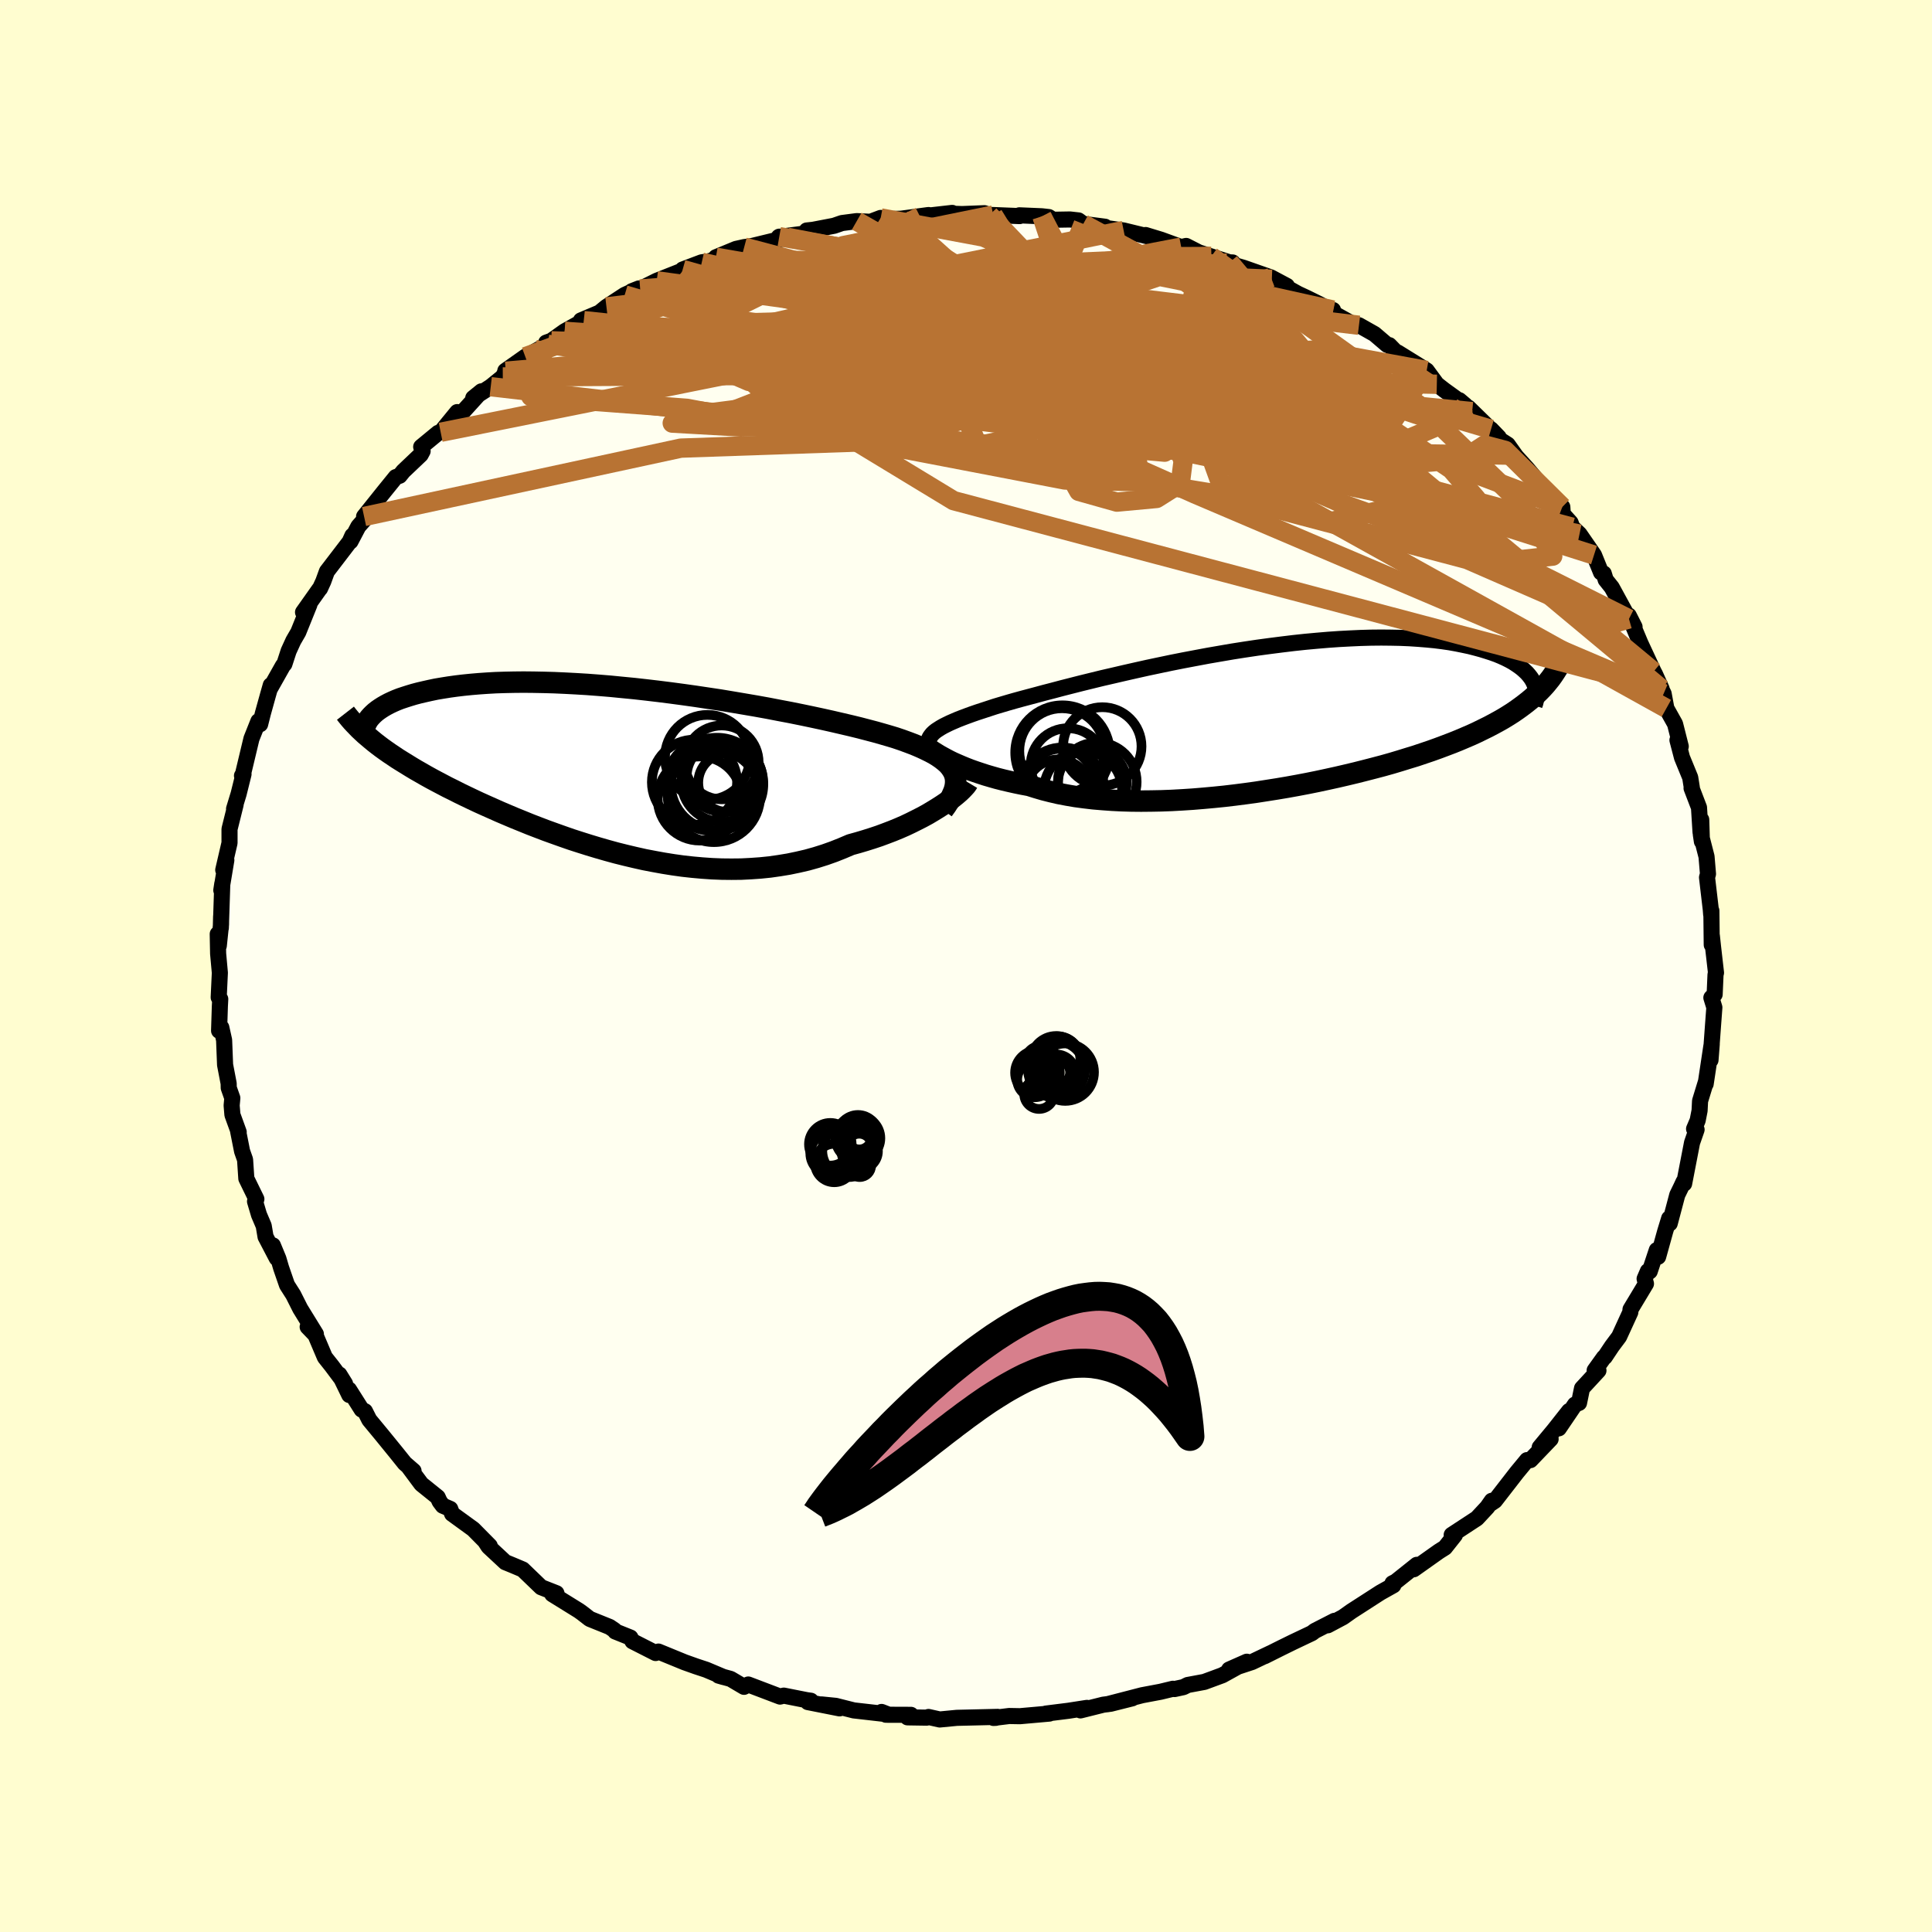 <svg xmlns="http://www.w3.org/2000/svg" width="500" height="500" viewBox="-100 -100 200 200"><defs><clipPath id="c"><path d="m34.1.41-.12-.3-.17-.28-.2-.28-.25-.28-.3-.26-.33-.26-.38-.26-.41-.25-.46-.24-.49-.24-.53-.24-.57-.24-.61-.23-.63-.23-.68-.23-.63-.19-.69-.2-.74-.21-.8-.21-.84-.22-.9-.22-.94-.22-.99-.23-1.03-.23-1.07-.23-1.1-.23-1.14-.23-1.16-.22-1.19-.23-1.22-.22-1.23-.21-1.24-.21-1.26-.21-1.27-.19-1.27-.19-1.28-.18-1.27-.17-1.27-.16-1.27-.15-1.25-.14-1.24-.12-1.22-.12-1.21-.1-1.19-.09-1.16-.07-1.14-.06-1.12-.05-1.08-.03-1.06-.02-1.02-.01-1 .01-.96.02-.92.03-.89.05-.86.06-.82.07-.79.08-.75.09-.72.1-.69.11-.65.11-.62.13-.58.13-.56.13-.53.14-.5.15-.47.15-.45.15-.41.16-.39.17-.36.17-.34.18-.31.18-.28.18-.26.18-.24.19-.21.19-.19.19-.17.19.17 2.27.34.28.36.28.37.28.39.28.4.28.42.28.43.29.45.28.47.29.47.29.5.3.51.29.52.3.54.3.56.3.57.3.59.31.61.3.63.32.64.31.67.32.68.32.71.32.72.32.74.33.75.32.78.33.79.32.81.33.83.32.84.32.86.31.87.31.89.31.9.29.92.29.93.28.94.27.95.26.96.24.97.23.98.22.99.19.99.18 1 .16 1 .14 1 .11 1.01.09 1.01.07 1.01.04 1 .01 1.01-.01.99-.05 1-.07.98-.1.98-.14.97-.16.96-.2.95-.22.93-.26.92-.29.9-.32.88-.35.87-.37.76-.21.74-.22.73-.23.72-.24.7-.26.68-.26.66-.27.64-.28.61-.29.6-.3.57-.29.55-.3.52-.31.49-.3.47-.3"/></clipPath><clipPath id="b"><path d="m-34.13 1.13.25-.16.3-.17.32-.16.35-.17.39-.17.42-.18.46-.18.48-.18.52-.19.55-.19.58-.19.61-.2.64-.21.67-.2.71-.21.63-.18.69-.19.75-.2.79-.21.85-.23.89-.23.94-.25.98-.25 1.02-.26 1.06-.26 1.1-.27 1.13-.26 1.16-.27 1.19-.27 1.21-.27 1.23-.26 1.24-.26L-8.76-6l1.27-.24 1.28-.24 1.27-.22 1.28-.22 1.28-.2 1.27-.19 1.26-.17 1.25-.16 1.24-.15 1.21-.13 1.2-.11 1.18-.1 1.15-.08 1.13-.06 1.1-.05 1.07-.03 1.04-.01 1.01.01.97.02.94.04.91.06.87.07.83.08.8.1.76.11.72.13.69.14.66.14.62.16.59.16.55.17.53.17.5.18.46.19.44.2.4.2.38.21.34.22.32.22.29.22.26.23.24.23.21.24.18.23.16.24.13.24.62.95-.34.33-.35.32-.38.32-.39.31-.41.31-.43.31-.45.31-.47.3-.49.3-.51.29-.53.29-.55.29-.57.28-.59.29-.61.28-.63.27-.66.28-.67.27-.71.27-.72.27-.75.27-.77.26-.8.27-.82.25-.84.26-.87.26-.89.25-.91.24-.93.24-.95.24-.96.23-.99.23-1 .22-1.02.22-1.04.21-1.05.2L2 7.13l-1.07.18-1.08.17-1.09.17-1.09.15-1.09.14-1.1.13-1.09.11-1.1.1-1.09.09-1.08.07-1.08.06-1.07.04-1.05.02-1.05.01-1.02-.01-1.02-.03-.99-.05-.97-.07-.95-.08-.93-.11-.9-.12-.88-.15-.84-.16-.82-.19-.79-.2-.75-.22-.73-.23-.7-.13-.68-.14-.67-.15-.64-.15-.63-.16-.6-.17-.58-.17-.55-.18-.54-.18-.51-.18-.49-.19-.46-.19-.44-.19-.41-.18-.39-.19"/></clipPath><filter id="a"><feTurbulence baseFrequency=".05" numOctaves="3" result="noise" type="noise"/><feDisplacementMap in="SourceGraphic" in2="noise" scale="2"/></filter></defs><rect width="100%" height="100%" x="-100" y="-100" fill="#FFFDD0"/><path fill="ivory" stroke="#000" stroke-linejoin="round" stroke-width="1.667" d="m77.64.7-.05.19-.09 2.05-.34.34.31 1.01-.13 1.74-.27 3.71.13-1.66-.05.28-.58 3.85.02-.2-.6 1.96-.05 1-.2 1.02-.37.87.26.08-.47 1.35-.82 4.24-.06-.19-.27.58-.38.78-.78 2.95-.06-.52-.41 1.34-.73 2.63-.14-.69-.73 2.2-.19-.02-.34.79.14.51-1.6 2.66-.02.29-1.16 2.53-.74.99-.74 1.11-.09.05-.96 1.34.39.02-1.7 1.84-.31 1.51-.42.17-1.67 2.46 1.06-1.79-1.57 1.99-1.47 1.77 1.13-.86-2.09 2.18h-.35l-1.05 1.27-2.28 2.94-.58.39.26-.39-.47.67-1.07 1.15-2.61 1.71.33.02-1.03 1.3-.62.39-.48.34-2.13 1.51.32-.46-2.18 1.74-.34.17.09.21-1.34.75-3.01 1.94-.86.61-1.58.84.69-.46-2.03 1.04-.3.23-2 .95-1.18.58-1.72.86.63-.32-1.93.92-2.37.78 1.83-.81-2.53 1.4-1.87.69-1.72.32-.44.22-.92.2-.17-.03-1.28.31-1.91.36-3.59.93 2.57-.61-2.23.56-.77.1-2.36.59.67-.26-1.93.3-2.32.29h.36l-3.05.27-1.11-.02-1.63.2.25-.01.19-.1-4.23.1-1.77.17-1.16-.26-.19.07-1.98-.03.35-.26-2.59-.01-.45-.29.62.24-3.5-.4-1.86-.47-1.5-.15 1.89.41-3.28-.65.31-.14-.43-.06-2.37-.47-.39.1-3.29-1.25-.44.24-1.39-.82-1.24-.34.52.15-1.8-.76-1.06-.35-1.18-.42-2.71-1.11-.29.15-2.4-1.22-.21-.38-1.57-.63-.08-.13-.5-.34-2.06-.83-.8-.62-.32-.23-2.76-1.71.5.15-.07-.25-1.58-.62-1.91-1.84-1.09-.46-.71-.29-1.73-1.61-.37-.57.49.49-1.71-1.73-2.19-1.59-.19-.51-.77-.33-.33-.44-.2-.44-1.69-1.36-1.33-1.79.52.43-.91-.79-.85-1.06-1.53-1.88-1.29-1.56-.45-.89-.34-.17-1.31-2.07.03.56-1.03-2.12.59.95-1.36-1.82-.73-.92-.98-2.31-.8-.83.85.74-1.62-2.63-.72-1.43-.65-1.02-.61-1.77-.28-.95-.57-1.38.4 1.33-1.16-2.22-.19-1.13-.49-1.15-.41-1.38.14-.24L-74.5 22l-.13-1.95-.31-.88-.41-2.07.06.09-.65-1.79-.08-.96.07-.77-.37-1.05-.01-.46-.37-1.93-.1-2.56-.29-1.3-.23.33.08-2.52.04-.76-.16-.17.12-2.55-.18-1.98-.04-2.03.11 1.21.23-2.2.01-.83-.03 1.2.15-4.58-.1.67.52-3.12-.32 1.02.65-2.8v-1.43l.63-2.53-.16.43.47-1.54.51-2.05-.16.16.09-.11.89-3.72.72-1.81.18.31.29-1.15.52-1.87.29-1.02-.11.41 1.37-2.43.15-.17.44-1.35.49-1.07.51-.88 1.15-2.85-.66.79 1.69-2.39.07-.07.34-.74.37-1.02 2.35-3.07.29-.64-.2.6.82-1.56 1.04-1.17-.45.15 2.08-2.6 1.2-1.48.4-.14.38-.47 1.8-1.71.2-.37-.15-.44 1.76-1.45.26-.06 1.71-2.09.08.53 2.43-2.68-.85.69 1.81-1.17 1.25-1.01.31-.59-.05-.04 2.07-1.46 2.33-1.29-.17-.17.53-.19 1.38-.98 1.98-1.11-.29-.02 1.92-.81.72-.59 1.89-1.24 1.47-.67-.74.29.87-.23 1.71-.85 2.75-1.09-.06-.08 1.98-.75.6-.07.96-.28-.1-.17 2.08-.86.85-.19.75-.1 3.74-.91-.86-.07-.05.03 2.89-.38v-.29l.65-.07 2.19-.42.81-.28 1.53-.2 1.42.07 1.06-.4 1.02.11 1.1-.03 2.83-.38-.88.16 3.33-.38.09.09.94.03 2.31-.09.51.19h.4l2.73.11-.03-.08 2.34.1.71.08.44.28 1.75-.03.89.1.49.36 2.25.29-1.08-.03 3.01.42 3.04.74-.77-.27 1.61.49 2.08.76.51-.12 1.31.67 1.29.42 1.89.61.32.01-.56.06 1.68.49 2.85 1 1.65.88-1.56-.69 2.7 1.5.88.41 1.36.67 1.4.77-.01-.17v.31L40-66.48l.68.15 1.61.91 1.31 1.12.22.03 1.17 1.2-.3-.44 3 1.86 1.05 1.43.77.6 2.16 1.56-.6-.51 1.33 1.18-.39-.41 3.14 3.07-.8-.83 2.18 2.68-1.51-1.77 1.06.68.86 1.21 1.11 1.22 2.48 2.95-.84-1 2.04 2.07.05.73.81.9.17.47.75.71 1.5 2.17.73 1.8.28.11.2.65.63.79 1.78 3.26-.5-.57 1.08 1.4-.6-1.18 1.21 2.88 1.36 2.92.14.26.69 1.53-.08-.07.29.57.28 1.52.9 1.61.59 2.33-.34-.65.47 1.8.85 2.07.17 1.06-.03.04.77 2.01.16 2.55.07-1.3.07 2.26-.11-.73.59 2.3.15 1.79-.1.36.39 3.32.04.52.02-.39.04 3.53.01-.94.12 1.12.31 2.71-.05.19" filter="url(#a)"/><path fill="#fff" d="m-34.13 1.13.25-.16.3-.17.32-.16.35-.17.39-.17.42-.18.46-.18.48-.18.52-.19.55-.19.58-.19.61-.2.64-.21.67-.2.71-.21.63-.18.69-.19.75-.2.79-.21.85-.23.89-.23.94-.25.98-.25 1.02-.26 1.06-.26 1.1-.27 1.13-.26 1.16-.27 1.19-.27 1.21-.27 1.23-.26 1.24-.26L-8.76-6l1.27-.24 1.28-.24 1.27-.22 1.28-.22 1.28-.2 1.27-.19 1.26-.17 1.25-.16 1.24-.15 1.21-.13 1.2-.11 1.18-.1 1.15-.08 1.13-.06 1.1-.05 1.07-.03 1.04-.01 1.01.01.97.02.94.04.91.06.87.07.83.08.8.1.76.11.72.13.69.14.66.14.62.16.59.16.55.17.53.17.5.18.46.19.44.2.4.2.38.21.34.22.32.22.29.22.26.23.24.23.21.24.18.23.16.24.13.24.62.95-.34.33-.35.32-.38.32-.39.31-.41.31-.43.31-.45.31-.47.3-.49.3-.51.29-.53.29-.55.29-.57.28-.59.29-.61.28-.63.27-.66.28-.67.27-.71.27-.72.27-.75.27-.77.26-.8.27-.82.25-.84.26-.87.26-.89.25-.91.24-.93.24-.95.24-.96.23-.99.23-1 .22-1.02.22-1.04.21-1.05.2L2 7.13l-1.07.18-1.08.17-1.09.17-1.09.15-1.09.14-1.1.13-1.09.11-1.1.1-1.09.09-1.08.07-1.08.06-1.07.04-1.05.02-1.05.01-1.02-.01-1.02-.03-.99-.05-.97-.07-.95-.08-.93-.11-.9-.12-.88-.15-.84-.16-.82-.19-.79-.2-.75-.22-.73-.23-.7-.13-.68-.14-.67-.15-.64-.15-.63-.16-.6-.17-.58-.17-.55-.18-.54-.18-.51-.18-.49-.19-.46-.19-.44-.19-.41-.18-.39-.19" filter="url(#a)" transform="translate(31.26 -25.64)"/><path fill="#fff" d="m34.1.41-.12-.3-.17-.28-.2-.28-.25-.28-.3-.26-.33-.26-.38-.26-.41-.25-.46-.24-.49-.24-.53-.24-.57-.24-.61-.23-.63-.23-.68-.23-.63-.19-.69-.2-.74-.21-.8-.21-.84-.22-.9-.22-.94-.22-.99-.23-1.03-.23-1.07-.23-1.1-.23-1.14-.23-1.16-.22-1.19-.23-1.22-.22-1.23-.21-1.24-.21-1.26-.21-1.27-.19-1.27-.19-1.28-.18-1.27-.17-1.27-.16-1.27-.15-1.25-.14-1.24-.12-1.22-.12-1.21-.1-1.19-.09-1.16-.07-1.14-.06-1.12-.05-1.08-.03-1.06-.02-1.02-.01-1 .01-.96.02-.92.03-.89.05-.86.06-.82.07-.79.08-.75.09-.72.1-.69.11-.65.11-.62.13-.58.13-.56.13-.53.14-.5.15-.47.15-.45.15-.41.16-.39.17-.36.17-.34.18-.31.18-.28.18-.26.18-.24.19-.21.19-.19.19-.17.19.17 2.27.34.28.36.28.37.28.39.28.4.28.42.28.43.29.45.28.47.29.47.29.5.3.51.29.52.3.54.3.56.3.57.3.59.31.61.3.63.32.64.31.67.32.68.32.71.32.72.32.74.33.75.32.78.33.79.32.81.33.83.32.84.32.86.31.87.31.89.31.9.29.92.29.93.28.94.27.95.26.96.24.97.23.98.22.99.19.99.18 1 .16 1 .14 1 .11 1.01.09 1.01.07 1.01.04 1 .01 1.01-.01.99-.05 1-.07.98-.1.98-.14.97-.16.96-.2.95-.22.93-.26.92-.29.9-.32.88-.35.87-.37.76-.21.74-.22.73-.23.72-.24.7-.26.68-.26.66-.27.64-.28.61-.29.6-.3.57-.29.55-.3.52-.31.49-.3.47-.3" filter="url(#a)" transform="translate(-35.28 -20.21)"/><g fill="none" stroke="#000" transform="translate(31.26 -25.64)"><path stroke-linejoin="round" stroke-width="1.667" d="m-35.13 2.74-.02-.17.01-.17.03-.17.05-.16.09-.16.11-.15.13-.16.17-.16.2-.16.23-.15.25-.16.3-.17.32-.16.35-.17.39-.17.42-.18.46-.18.48-.18.52-.19.55-.19.58-.19.61-.2.64-.21.67-.2.71-.21.63-.18.69-.19.75-.2.79-.21.85-.23.89-.23.94-.25.98-.25 1.02-.26 1.06-.26 1.1-.27 1.13-.26 1.16-.27 1.19-.27 1.21-.27 1.23-.26 1.24-.26L-8.76-6l1.27-.24 1.28-.24 1.27-.22 1.28-.22 1.28-.2 1.27-.19 1.26-.17 1.25-.16 1.24-.15 1.21-.13 1.2-.11 1.18-.1 1.15-.08 1.13-.06 1.1-.05 1.07-.03 1.04-.01 1.01.01.97.02.94.04.91.06.87.07.83.08.8.1.76.11.72.13.69.14.66.14.62.16.59.16.55.17.53.17.5.18.46.19.44.2.4.2.38.21.34.22.32.22.29.22.26.23.24.23.21.24.18.23.16.24.13.24.11.25.08.24.07.24.04.24.01.25v.24l-.02.24-.04.24-.06.24-.08.23" filter="url(#a)"/><path stroke-linejoin="round" stroke-width="2.222" d="m-35.42 2.91.12.09.15.12.17.12.2.14.23.15.26.16.28.17.31.17.33.18.36.19.39.19.41.18.44.19.46.19.49.19.51.18.54.18.55.18.58.17.6.17.63.16.64.15.67.15.68.14.7.13.73.23.75.22.79.2.82.19.84.16.88.15.9.12.93.11.95.08.97.07.99.05 1.02.03 1.02.01 1.05-.01 1.05-.02 1.07-.04 1.08-.06 1.08-.07 1.09-.09 1.1-.1 1.09-.11 1.1-.13 1.09-.14 1.09-.15 1.09-.17 1.08-.17L2 7.13l1.05-.19 1.05-.2 1.04-.21 1.02-.22 1-.22.99-.23.96-.23.95-.24.93-.24.91-.24.89-.25.87-.26.84-.26.82-.25.8-.27.77-.26.75-.27.72-.27.71-.27.67-.27.66-.28.63-.27.61-.28.59-.29.57-.28.55-.29.53-.29.51-.29.49-.3.47-.3.45-.31.43-.31.41-.31.39-.31.38-.32.35-.32.34-.33.32-.33.3-.33.28-.34.27-.34.25-.35.23-.35.22-.35.2-.35.19-.36.17-.37" filter="url(#a)"/><circle cx="-18.184" cy="6.672" r="3.554" clip-path="url(#b)" filter="url(#a)"/><circle cx="-21.714" cy="7.617" r="3.36" clip-path="url(#b)" filter="url(#a)"/><circle cx="-21.324" cy="3.377" r="4.418" clip-path="url(#b)" filter="url(#a)"/><circle cx="-17.149" cy="2.907" r="4.058" clip-path="url(#b)" filter="url(#a)"/><circle cx="-19.149" cy="7.432" r="4.046" clip-path="url(#b)" filter="url(#a)"/><circle cx="-21.274" cy="3.547" r="4.89" clip-path="url(#b)" filter="url(#a)"/><circle cx="-21.459" cy="6.582" r="3.436" clip-path="url(#b)" filter="url(#a)"/><circle cx="-21.279" cy="7.337" r="4.318" clip-path="url(#b)" filter="url(#a)"/><circle cx="-20.714" cy="4.877" r="3.852" clip-path="url(#b)" filter="url(#a)"/><circle cx="-17.669" cy="6.577" r="4.074" clip-path="url(#b)" filter="url(#a)"/></g><g fill="none" stroke="#000" transform="translate(-35.28 -20.21)"><path stroke-linejoin="round" stroke-width="2.222" d="m32.9 4.06.32-.44.27-.42.23-.4.18-.39.15-.36.1-.36.05-.33.01-.33-.03-.32-.08-.3-.12-.3-.17-.28-.2-.28-.25-.28-.3-.26-.33-.26-.38-.26-.41-.25-.46-.24-.49-.24-.53-.24-.57-.24-.61-.23-.63-.23-.68-.23-.63-.19-.69-.2-.74-.21-.8-.21-.84-.22-.9-.22-.94-.22-.99-.23-1.03-.23-1.07-.23-1.1-.23-1.14-.23-1.16-.22-1.19-.23-1.22-.22-1.23-.21-1.24-.21-1.26-.21-1.27-.19-1.27-.19-1.28-.18-1.27-.17-1.27-.16-1.27-.15-1.25-.14-1.24-.12-1.22-.12-1.21-.1-1.19-.09-1.16-.07-1.14-.06-1.12-.05-1.08-.03-1.06-.02-1.02-.01-1 .01-.96.02-.92.03-.89.05-.86.06-.82.07-.79.08-.75.09-.72.1-.69.11-.65.11-.62.13-.58.13-.56.13-.53.14-.5.15-.47.15-.45.15-.41.16-.39.17-.36.17-.34.18-.31.18-.28.18-.26.18-.24.19-.21.19-.19.19-.17.19-.15.19-.12.2-.1.19-.09.19-.07.2-.04.19-.03.19-.01.2v.19l.02.19" filter="url(#a)"/><path stroke-linejoin="round" stroke-width="2.222" d="m35.48 1.2-.09.15-.13.18-.18.2-.22.23-.25.24-.3.26-.33.27-.37.28-.4.29-.43.29-.47.3-.49.3-.52.31-.55.3-.57.29-.6.3-.61.29-.64.28-.66.27-.68.26-.7.26-.72.24-.73.23-.74.22-.76.21-.87.37-.88.35-.9.32-.92.29-.93.26-.95.22-.96.2-.97.16-.98.14-.98.1-1 .07-.99.05-1.01.01-1-.01-1.01-.04-1.01-.07-1.01-.09-1-.11-1-.14-1-.16-.99-.18-.99-.19-.98-.22-.97-.23-.96-.24-.95-.26-.94-.27-.93-.28-.92-.29-.9-.29-.89-.31-.87-.31-.86-.31-.84-.32-.83-.32-.81-.33-.79-.32-.78-.33-.75-.32-.74-.33-.72-.32-.71-.32-.68-.32-.67-.32-.64-.31-.63-.32-.61-.3-.59-.31-.57-.3-.56-.3-.54-.3-.52-.3-.51-.29-.5-.3-.47-.29-.47-.29-.45-.28-.43-.29-.42-.28-.4-.28-.39-.28-.37-.28-.36-.28-.34-.28-.33-.28-.32-.27-.3-.28-.29-.27-.27-.28-.26-.27-.25-.27-.24-.28-.22-.27-.21-.27" filter="url(#a)"/><circle cx="9.507" cy="1.373" r="4.794" clip-path="url(#c)" filter="url(#a)"/><circle cx="7.172" cy="1.183" r="4.41" clip-path="url(#c)" filter="url(#a)"/><circle cx="9.962" cy=".623" r="3.598" clip-path="url(#c)" filter="url(#a)"/><circle cx="10.597" cy="1.238" r="3.034" clip-path="url(#c)" filter="url(#a)"/><circle cx="7.717" cy="2.873" r="4.354" clip-path="url(#c)" filter="url(#a)"/><circle cx="9.187" cy="2.603" r="4.782" clip-path="url(#c)" filter="url(#a)"/><circle cx="9.992" cy="-.867" r="3.822" clip-path="url(#c)" filter="url(#a)"/><circle cx="8.512" cy="-1.392" r="4.392" clip-path="url(#c)" filter="url(#a)"/><circle cx="9.002" cy="1.458" r="4.776" clip-path="url(#c)" filter="url(#a)"/><circle cx="10.032" cy="1.083" r="4.216" clip-path="url(#c)" filter="url(#a)"/></g><g fill="none" stroke="#B87333" stroke-linejoin="round" stroke-width="2"><path d="m72.01-28.69-28.3-23.6-12.05-7.42-.91-2.22 1.42-1.84-.02-2.21L30-68.11l-3.47-1.42-2.96-.15-.37 1.41 3.4 2.68 6.48 3.08 7.05 2.4 4.69 1.09.49-.07-4.82-.61-14.88-1.82-48.57-12.9" filter="url(#a)"/><path d="M71.18-30.48 45.03-52.16l-22.52-6.07-21.33-3.53-11.81-3.09-.71-2.4 6.89-1.05 10.1.64 10.11 1.99 8.25 2.46 5.24 1.85 1.46.53-2.47-.72-5.71-1.2-7.48-.74-7.61.3-6.63 1.22-5.43 1.41-4.09.86-1.13.3 6.12.82 18.19 2.74 26.85 3.71 6.37-9.52" filter="url(#a)"/><path d="M52.4-57.39 30.12-59.6l4.58 4.44 5.24 1.72.61-.9-4.74-2.75-7.88-3.2-7.79-2.37-5.36-1.02-2.24-.08.28.14 1.29-.2.52-.68-1.66-1.03-4.11-1.21-5.34-1.23L-.76-69l-1.41-.5 1.09.33 1.07.79.16-.34 6.34-2.94 20.55-1.11" filter="url(#a)"/><path d="m38-67.74-17.98-3.65-9.52 3.17-1.15 3.87 5.83 2.61 8.13 1.79 5.75 1.32.4.76-5.28.41-8.93.53-9.88.49-9.38-.97-8.42-4.03-4.91-6.72 4.62-6.41 15.54-3.17" filter="url(#a)"/><path d="m61.73-47.52-36.96-14-2.24-3.69.58-.32-.42 1.45-.73 1.77-.47 1.2-.53.27-1.61-.73-3.51-1.54-5.42-1.83-6.16-1.58-4.23-1.06 1.78-.21 11.26 1.57 19.27 4.44 17.74 5.81 1.59-2.09" filter="url(#a)"/><path d="m-47.64-61.57 51.02-4.45 25.81 2.65 8.2 1.77-3.02-.01-8.29-.69-8.9-.77-7.03-.9-4.77-1.16-3.23-1.34-2.26-1.23-1.21-.83.34-.24 2.29.31 4.01.58 4.87.47 4.5.1 2.71-.22-.68-.29-5.58-.18-10.87.04-13.33.61-7.97 2.07 11.11 3.87 58.66 1.19" filter="url(#a)"/><path d="m2.42-77.74 7.88 8.25-13.74 1.66-5.98 1.8-1.13 3.2-3.48 3.32-6.37 2-4.22.21 2.76-1.08 9.87-1.48 11.65-1.12 5.62-.43-5.21.21-12.82.55-9.72.14-1.82-.78-30.09 6.04" filter="url(#a)"/><path d="m-8.83-77.44 10.62 1.98 13.51 5.92 15.18 6.75 12.17 6.27 7.57 5.1 2.63 3.05-1.93.52-5.08-1.64-5.92-2.81-4.49-2.83-1.94-2.09.11-1.15.58-.52-.35-.25-1.3.03-.64.79L34-56.35l5.47 2.63 6.86 1.7 5.07-.43 2.29-1.49 2.12.56 5.92 5.86" filter="url(#a)"/><path d="m-47.95-60.98 60.57-.34 22.61 3.93-.6 3.28-15.34-.01-19.82-2.54-15.78-3.24-8.08-2.78-1.39-1.99 2.09-1.13 3.43.1 5.71 1.85 10.23 3.68 13.54 4.86 14.48 6.45 48.52 20.67" filter="url(#a)"/><path d="M25.39-73.45 46.9-58.06l10.94 10.57 2.9 5.06-3.77.41-8.2-2.32-9.81-3.51-9.08-3.96L22.61-56l-5.63-4.21-4.66-3.89-3.98-3.19-2.88-2.21-.99-1.15 1.35-.18 3.19.52 3.6.75 2.35.45.29-.09-1.08-.28-.52.32 1.33 1.19 1.01.51-8.14-3.29-27.18-4.75" filter="url(#a)"/><path d="m-6.71-77.36 5.18 4.65.45 3.71-8.68 1.37-8.7.79-3.3.67 2.81.37 7.07.22 9.14.51 9.77.99 9.25 1.31 7.39 1.5 3.94 1.9-1.02 2.34-6.6 2-9.67.1-8.63-3.61-37.02-10.93" filter="url(#a)"/><path d="m-8.83-77.44 31.14 19.48-2.7-2.11-8.38-4.96-9.54-4.07-8.43-2.62-6.48-1.24-4.97-.09-4.04.75-3.24 1.24-2.14 1.43-.54 1.34 1.81 1.04 5.34.77 10.3.85 15.6 1.34 17.94 1.27 13.33-.75 11.52 2.12" filter="url(#a)"/><path d="m-29.33-72.1 57.08 16.08L42-54.42l-1.6-1.35-9.24-2.59-12.85-3.07-12.25-2.04-8.43-.15-3.46 1.19.89 1.33 4.38.83 7.76.85 11.26 1.88 12.52 2.6 5.68.13-15.5-7.12-48.51-10.92" filter="url(#a)"/><path d="m31.57-71.28-4.5 1.73.63 5.38 2.59 3.75.96 1.13.57.69.27 1.4-1.97 1.32-5.18-.28-6.35-2.61-3.69-4.05 1.56-3.46 5.6-1.46 4.09-.61-4.77-3.44-9.24-5.03m-4.28-.79 1.58 4.78 2.38 5.36L.4-64.04l-16.54 1.9-13.48.88-7.12.1-.47-.67 5.07-1.42 8.4-1.86 8.51-1.74 5.47-1.05 1.1.02-1.54 1.18-.4 2.22 3.3 2.81 5.28 2.23 2.1-.31-5.82-3.59-35.81-2.36" filter="url(#a)"/><path d="m52.4-57.39-13.66 5.8-20.01-5.49-12.76-2.97-12.75.43-13.17 1.51-9.15 1.18-1.31.73 7.08.4 12.6-.27 13.06-1.5 8.73-2.75 2.71-2.87-.83-1.24-.24 1.14.4 1.11-4.85-4.91 3.89-9.73" filter="url(#a)"/><path d="M65.01-42.54 26.74-54.71l4.92.91 2.52-.34-2.91-2.78-2.04-2.73 2.02-1 5.02.75 5.17 1.51 2.7 1.1-1.15.01-4.94-.97-7.33-1.2-7.41-.6-5.07.33-1.25.68 2.32-.05 3.94-1.65 2.92-3.12.13-3.56-2.59-2.97-3.02-2.02.68-1.02 4.02-.02" filter="url(#a)"/><path d="m-43.29-64.36 65.11 9.61 17.38 1.27-7.07-2.99-15.49-2.82-13.25-1.53-6.66-.88-.63-1.03 3.21-1.2 5.46-.62 6.93.96 7.66 2.71 6.88 3.34 3.15 1.86-5.86-1.61L.51-63.14l-43.44-1.58" filter="url(#a)"/><path d="m-25.89-73.37 54.54 17.99 11.51 1.54-4.73-5.5-7.31-4.26-6.33-.21-5.54 3.15-4.36 4.55-1.78 4.18 1.57 2.8 3.94 1.11 4.11-.38 2.45-1.54.3-2.37-1.17-2.8-1.78-2.6-2.05-1.59-2.72.13-3.96 1.86-5.01 2.51-4.56.94-1.45-3.48 4.46-9.5-1.82-10.9" filter="url(#a)"/><path d="m7.86-77.61 12.7 24.42-8.77-.8-.18-5.41 1.17-3.95-2.03-2.04-3.04-.59-.47.54 2.84 1.18 4.01 1.12 2.84.68 1.29.34.98.17.87-.43-1.67-1.99-6.67-3.59-7.58-2.84 6.55 2.39 43.65 12.85" filter="url(#a)"/><path d="m16.32-76.14-33.18 6.69 1.04 1.45 12.75.5 11.73 2.42 8.57 4.19 6.94 4.11 5.6 2.29 2.67-.16-2.04-2.19-7.15-3.24-10.95-3.25-12.62-2.43-12.41-1.09-10.95.29-8 1.15-1.99 1.12 9.4.72 28.74 2.54 58.29 15.61" filter="url(#a)"/><path d="M-18.47-75.43 15.7-68.9l7.31 1.98-3.98 2.91-12.17 2.7-13.28 1.1-7.33-.87 1-2.26L-6.17-66l7-2.2 2.83-1.25-3.28-.14-8.24.88-9.66 1.53-6.68 1.54-.39.76 6.27-.64 9.18-2.15 5.75-2.84 2.37-1.8 26.41-1.14" filter="url(#a)"/><path d="M-25.89-73.37 6.5-67.74l8.42 4.29-3.43-.33-2.16-.95 2.98-.04 6.15.56 5.94.62 3.65.52 1.32.55.32.78.99 1.14 2.61 1.55 3.91 1.84 3.59 1.88.99 1.46-3.24.68-6.83.09-6.29.56.92 2.55L37.74-46l10.14-2.31-20.6-24.53" filter="url(#a)"/><path d="M56.53-52.88 8.27-53.6l.31-1.66 4.44.91 2.01 1.65.5.31.6-1.31 1.7-2.05 3.08-1.95 3.87-1.59 3.58-1.47 2.36-1.6.84-1.75-.33-1.67-1.13-1.26-2.21-.72-4.39-.22-7.94.25-11.81.91-13.66 2.02-10.53 3.31-.36 4.16 15.1 3.87 23.44-.1L2.82-77.74" filter="url(#a)"/><path d="M71.93-28.76-1.28-48.17l-16.46-9.99 4.68-4.3 10.86-1.77 8.46-.25 3.27.81-.2 1.49-.55 1.83.85 1.87 2.3 1.87 3.07 2.1 2.77 2.4-.16 1.97-7.38-.17-17.04-3.27-22.07-4.15-16.17-1.22 1.59-5.58" filter="url(#a)"/><path d="m-62.31-46.53 32.79-7.08 22.05-.76 10.03-3.06 5.12-5.16 1.41-4.93-2.19-2.82-3.97-.01-3.04 2.3-.73 3.14.44 2.22-.33.18-.4-1.79 3.48-2.95 10.12-2.5 28.21 3.42" filter="url(#a)"/><path d="M68.63-35.93 36.54-52.04 16.6-60.88l-.34-4.07 6.49-1.03 4.4.39-.64.96-5.22 1.4-8.19 1.98-9.51 2.45-9.11 2.31-5.93 1.54 1.6.87L3.19-52.6l23.47 3.85 25.22 6.67 15.15 6.61 1.6-.46" filter="url(#a)"/><path d="m-33.73-70.08 20.25-1.55 7.18 1.12 12.07 1.83 12.52 2.04 8.93 1.63 4.47.74.5-.31-2.6-1.1-4.5-1.34-4.85-.93-3.47-.08-.72.89 2.54 1.66 5.09 1.99 5.8 1.83 4.18 1.36.53.92-4.1.56-8.05-.23-8.97-2.26-4.56-5.09 4.23-5.46 18.92.77" filter="url(#a)"/><path d="m37.99-67.6-17.07-.17-1.03 5.95 8.37 4.83 5.85 1.49.09-.99-4.27-1.87-6.89-1.7-8.38-1.39-8.42-1.36-6.33-1.49-2.17-1.43 2.89-.89 7.28.23 9.96 1.68 10.55 2.94 8.89 3.3 4.61 2.18-2.44-.41-11.14-3.78-18.08-6.77-16.93-7.21-4.64-2.65" filter="url(#a)"/><path d="m-41.55-65.7 53.7 7.66 14.01-1.44 6.17-1.92 3.74-1.18 2.74.05 1.71 1.04-.19 1.18-2.73.62-4.8-.09-5.33-.52-4.14-.61-2.09-.6-.38-.69.37-.83.6-.69 1.2.02 1.94 1.13.52 1.88-5.32 1.38-11.85.27-1.86 2.49 57.05 11.84" filter="url(#a)"/><path d="m-45.62-63.07 16.96-6.25 16.37-1.44 13.85.19 9 1.52 4.02 2.26.01 1.99-2.03 1.2-2.01.65-1.34.73L7.44-61l-4.03 1.58-7.14 1.34-8.92.4-7.39-.91-2.17-1.95 4.82-2.16 10.32-1.09 11.99 1.05 10.58 3.61 12.08 7.5L72.5-26.67" filter="url(#a)"/><path d="m-39.57-66.81 4.93.52 11.04.57 4.03 1.55.85.6 3.55-.76 7.52-1.08 9.74-.15 9.93 1.42 8.97 2.81 7.35 3.38 4.99 2.91 1.89 1.53-1.5-.28-4.21-1.92-5.25-2.84-4.42-2.74-2.37-1.72-.35-.26.47 1-.5 1.4-3 .49-6.9-1.95-15.04-5.26-24.17-3.34" filter="url(#a)"/><path d="m37.99-67.91-17.5-3.88-7.74 1.37-4.18 2.2-3.5 2.02-3.66 1.61-2.87.97-1.75.2-1.59-.37-2.41-.45-3.16-.11-2.83.33-1.31.52.76.48 2.47.47 3.05.71 2.29 1.02.74.88.29.07 3.39-.6 10.02.46 12.96 3.5-4.79 4.2-65.87-7.66" filter="url(#a)"/><path d="m-29.27-72.02 13.87 11.53 18.11 3.47 9.98-1.96 7.64-1.66 6.79.17 4.63.99 1.08.38-2.72-.9-5.46-1.74-6.31-1.58-5.26-.5-2.96.89-.44 1.83 1.53 1.85 2.5.97 2.46-.33 1.44-1.46-.49-2.03-3.29-2.2-6.73-2.19-10.03-1.66-10.82-.02-1.73 1.02 37.76-7.27" filter="url(#a)"/><path d="m-4.76-77.58-22.1 10.92 10.63.14 18.48.73 14.9 1.49 8.09 1.03 3.03.46 1.27.57 1.77 1.27 2.68 1.98 2.82 2.23 2.07 1.89.75 1.07-.86-.01-2.5-1.07-3.68-1.63-3.87-1.43-3.24-.6-3.02.01-4.54-.54-7.09-2.34-7.34-4.15-3.88-4.29-6.05-2.06-30.78 3.68" filter="url(#a)"/></g><g fill="none" stroke="#000"><circle cx="9.58" cy="11.018" r="1.2" filter="url(#a)"/><circle cx="9.368" cy="10.738" r="2.942" filter="url(#a)"/><circle cx="9.348" cy="11.118" r="1.96" filter="url(#a)"/><circle cx="9.468" cy="9.654" r="2.368" filter="url(#a)"/><circle cx="7.396" cy="11.046" r="2.314" filter="url(#a)"/><circle cx="7.564" cy="13.262" r="1.536" filter="url(#a)"/><circle cx="9.336" cy="9.874" r="2.628" filter="url(#a)"/><circle cx="7.128" cy="11.758" r="1.828" filter="url(#a)"/><circle cx="7.784" cy="9.934" r="1.67" filter="url(#a)"/><circle cx="10.276" cy="10.99" r="2.974" filter="url(#a)"/><circle cx="-11.05" cy="18.662" r="1.3" filter="url(#a)"/><circle cx="-11.186" cy="17.826" r="2.32" filter="url(#a)"/><circle cx="-11.002" cy="19.166" r="1.886" filter="url(#a)"/><circle cx="-11.046" cy="17.71" r="1.278" filter="url(#a)"/><circle cx="-13.642" cy="20.394" r="1.992" filter="url(#a)"/><circle cx="-11.182" cy="17.486" r="2.064" filter="url(#a)"/><circle cx="-12.166" cy="19.138" r="2.712" filter="url(#a)"/><circle cx="-14.046" cy="18.454" r="2.208" filter="url(#a)"/><circle cx="-11.002" cy="20.666" r="1.182" filter="url(#a)"/><circle cx="-13.89" cy="19.398" r="2.226" filter="url(#a)"/></g><path fill="#D77F8C" stroke="#000" stroke-linejoin="round" stroke-width="3" d="m-15.5 56.66.13-.19.14-.21.15-.23.18-.25.19-.26.2-.27.22-.29.24-.31.25-.32.26-.33.28-.34.29-.35.31-.37.32-.37.33-.39.34-.39.35-.41.37-.41.38-.41.38-.43.4-.43.41-.43.42-.44.42-.45.44-.44.44-.46.45-.45.46-.45.47-.46.47-.45.48-.46.49-.45.49-.46.5-.45.51-.44.5-.45.52-.44.51-.44.53-.43.52-.42.53-.42.53-.41.53-.41.53-.39.54-.39.54-.38.53-.37.54-.35.54-.35.54-.33.54-.32.54-.31.53-.29.54-.28.53-.26.53-.25.52-.23.53-.22.52-.19.51-.18.52-.16.5-.14.51-.13.49-.1.5-.07.48-.06.48-.04.48-.01.46.02.46.03.45.07.44.08.44.12.42.14.42.17.4.19.4.23.38.25.38.29.36.31.35.35.35.37.32.41.32.45.3.47.29.52.28.54.26.58.25.62.23.65.22.7.2.73.19.76.17.81.15.85.14.89.12.93.11.97.08 1.01-.39-.56-.38-.54-.39-.52-.39-.49-.38-.47-.39-.44-.39-.42-.38-.4-.39-.38-.39-.35-.38-.33-.39-.31-.39-.29-.38-.27-.39-.25-.39-.23-.39-.21-.38-.19-.39-.17-.39-.15-.38-.14-.39-.11-.39-.1-.38-.09-.39-.06-.39-.06-.38-.03-.39-.02h-.39l-.38.01-.39.02-.39.04-.38.06-.39.06-.39.08-.38.09-.39.11-.39.11-.38.13-.39.14-.39.15-.38.16-.39.17-.39.17-.38.19-.39.2-.39.21-.38.21-.39.22-.39.23-.38.24-.39.24-.39.25-.39.25-.38.26-.39.27-.39.27-.38.28-.39.28-.39.28-.38.29-.39.29-.39.29-.38.3-.39.29-.39.3-.38.3-.39.3-.39.3-.38.3-.39.31-.39.3-.38.3-.39.29-.39.3-.38.3-.39.29-.39.29-.38.28-.39.29-.39.28-.38.27-.39.27-.39.27-.38.26-.39.25-.39.25-.38.24-.39.23-.39.23-.39.22-.38.22-.39.2-.39.19-.38.19-.39.18-.39.17-.38.15-.39.15" filter="url(#a)"/></svg>